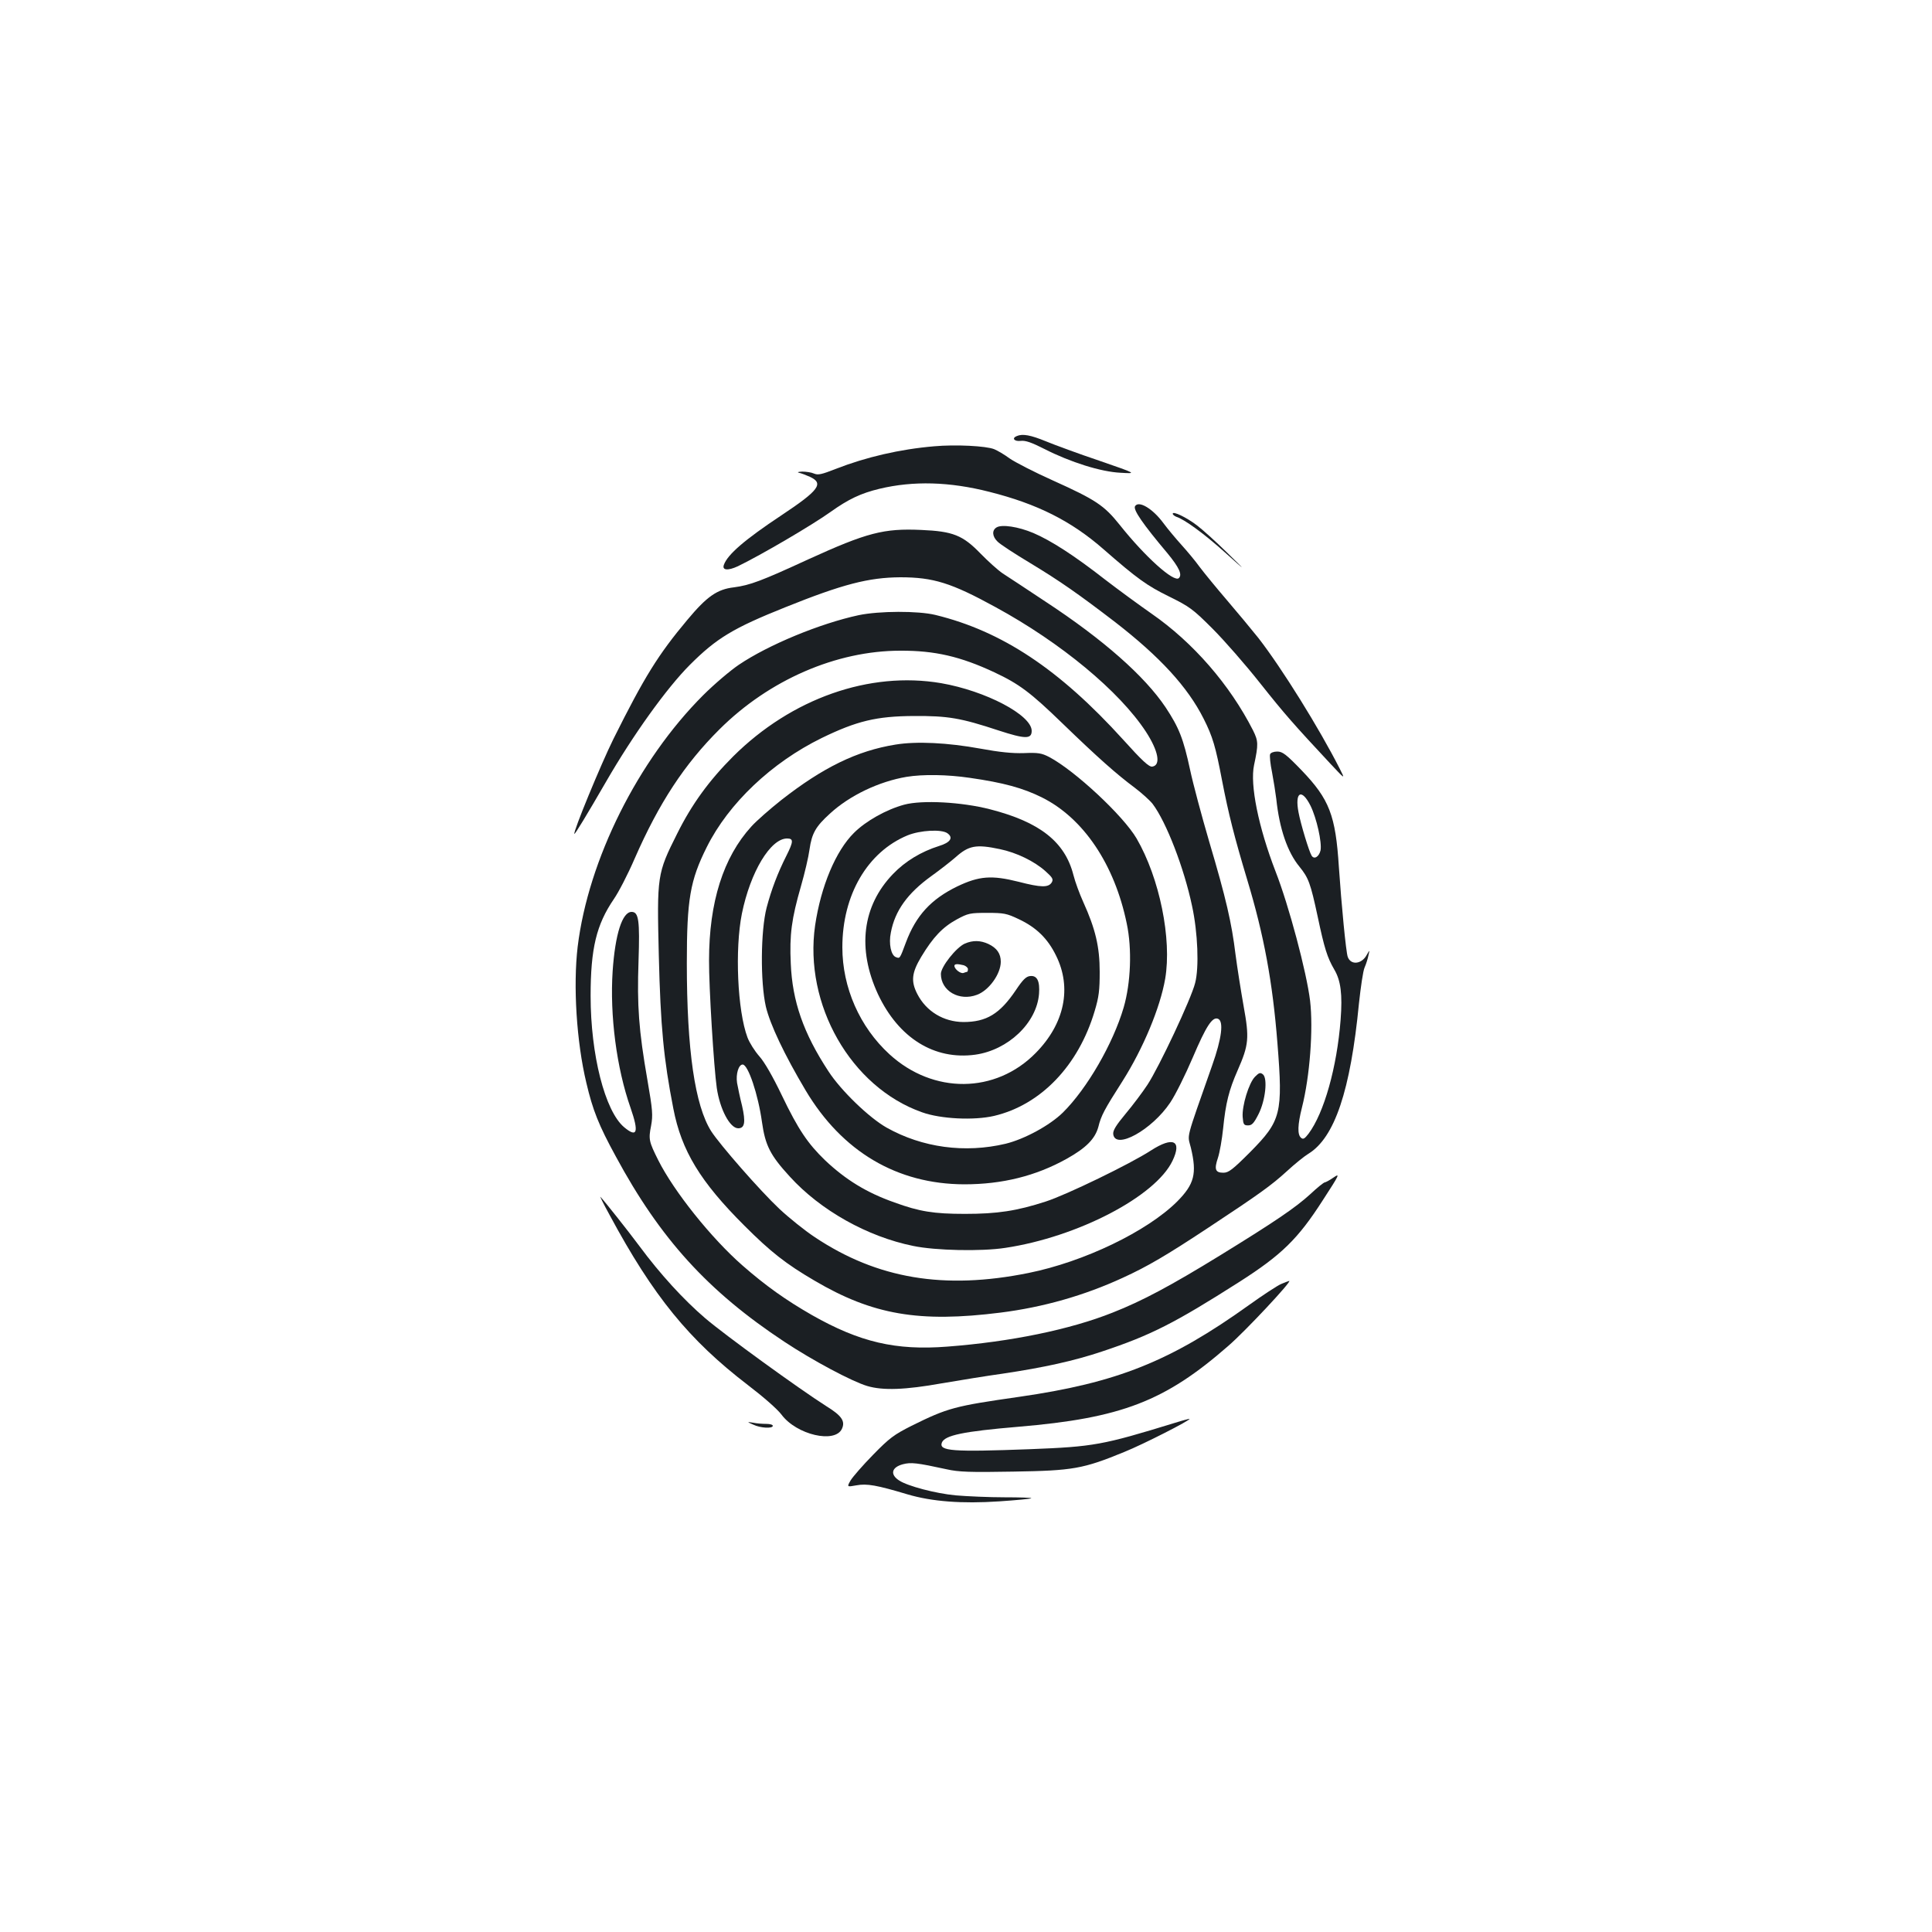 <?xml version="1.0" standalone="no"?>
<!DOCTYPE svg PUBLIC "-//W3C//DTD SVG 20010904//EN"
 "http://www.w3.org/TR/2001/REC-SVG-20010904/DTD/svg10.dtd">
<svg version="1.0" xmlns="http://www.w3.org/2000/svg"
 width="1000pt" height="1000pt" viewBox="0 0 1000 1000"
 preserveAspectRatio="xMidYMid meet">
<g transform="translate(0,1000) scale(0.1,-0.1)"
fill="#1b1f23" stroke="none">
<path d="M5263 7743 c-28 -11 -13 -29 20 -25 25 3 56 -8 123 -42 136 -69 292
-118 394 -123 85 -5 85 -5 -109 62 -107 36 -232 82 -278 101 -78 32 -120 40
-150 27z"/>
<path d="M4835 7690 c-177 -15 -353 -56 -509 -117 -74 -29 -92 -33 -113 -24
-13 6 -41 10 -61 10 -20 -1 -28 -3 -17 -6 11 -2 37 -12 57 -21 74 -34 47 -70
-147 -199 -190 -126 -279 -203 -298 -256 -11 -29 20 -32 72 -8 120 58 386 214
481 282 91 65 156 96 252 119 175 42 363 37 570 -16 246 -62 422 -150 590
-297 175 -153 226 -189 338 -244 107 -53 123 -64 226 -167 61 -61 172 -188
247 -283 127 -160 173 -212 365 -418 75 -80 75 -80 47 -25 -107 211 -300 521
-421 677 -36 45 -109 133 -163 196 -54 63 -118 141 -142 173 -23 32 -66 83
-94 114 -28 31 -70 81 -93 112 -55 75 -128 119 -147 88 -11 -18 40 -92 168
-244 60 -73 77 -110 59 -128 -25 -25 -176 111 -307 276 -80 100 -123 129 -345
229 -96 43 -197 95 -224 114 -27 20 -63 41 -80 48 -42 17 -200 25 -311 15z"/>
<path d="M6070 7341 c0 -5 9 -12 19 -16 41 -13 142 -86 251 -184 115 -103 115
-103 10 0 -57 56 -127 119 -155 140 -55 42 -125 75 -125 60z"/>
<path d="M5158 7270 c-25 -15 -22 -47 5 -73 12 -13 87 -62 167 -110 159 -96
254 -163 442 -307 231 -179 375 -335 458 -500 47 -93 62 -145 95 -318 34 -176
64 -294 131 -517 86 -285 131 -527 156 -845 29 -364 19 -401 -141 -563 -92
-92 -112 -107 -139 -107 -42 0 -48 18 -28 77 9 27 21 95 27 153 13 130 30 198
75 300 58 132 61 167 31 332 -14 79 -33 199 -42 268 -20 164 -49 290 -136 583
-39 133 -84 301 -99 372 -35 162 -57 218 -127 324 -108 161 -321 350 -623 548
-96 64 -195 129 -220 145 -25 17 -76 63 -115 103 -92 95 -143 115 -306 122
-195 9 -282 -14 -585 -152 -243 -112 -302 -134 -385 -145 -87 -10 -140 -47
-241 -168 -151 -180 -223 -296 -383 -617 -64 -129 -210 -483 -202 -491 3 -3
61 92 164 270 139 241 314 485 434 605 138 138 224 190 494 298 296 119 431
154 595 155 171 0 264 -29 492 -154 340 -185 642 -436 779 -645 65 -100 79
-174 33 -181 -17 -2 -52 30 -151 140 -330 364 -627 561 -971 645 -90 22 -291
21 -397 -1 -200 -43 -467 -153 -621 -257 -43 -29 -127 -100 -185 -158 -337
-337 -594 -851 -649 -1301 -24 -202 -6 -493 45 -705 33 -141 64 -219 152 -380
231 -428 478 -699 873 -960 148 -98 351 -206 429 -229 81 -24 196 -20 386 14
94 16 235 39 315 50 214 32 369 66 515 115 252 84 374 146 710 360 219 140
303 222 432 423 87 134 90 141 55 117 -20 -14 -41 -25 -45 -25 -5 0 -39 -27
-75 -61 -77 -70 -178 -139 -467 -317 -254 -156 -401 -235 -556 -296 -221 -88
-528 -151 -855 -176 -268 -21 -454 23 -701 163 -136 78 -240 152 -360 257
-161 141 -354 382 -436 545 -48 96 -51 108 -37 178 10 55 8 81 -19 237 -45
258 -54 385 -46 615 7 212 1 255 -36 255 -48 0 -85 -115 -98 -307 -15 -228 20
-501 93 -708 44 -127 34 -156 -34 -99 -99 84 -173 375 -173 679 0 246 30 369
120 501 25 36 74 131 108 210 126 288 258 489 439 669 257 256 605 407 936
407 178 1 312 -30 487 -112 128 -60 187 -104 353 -265 182 -176 279 -262 373
-332 37 -28 79 -66 93 -84 71 -94 163 -333 204 -528 30 -138 37 -319 16 -399
-20 -81 -187 -436 -247 -527 -25 -38 -76 -106 -113 -150 -49 -59 -66 -86 -64
-105 10 -84 201 22 295 163 27 40 79 145 117 234 69 162 101 211 130 200 31
-12 20 -101 -30 -242 -141 -402 -128 -352 -110 -426 32 -134 18 -188 -71 -278
-156 -155 -482 -312 -770 -370 -436 -88 -782 -30 -1105 185 -53 35 -136 102
-184 147 -100 94 -308 332 -353 402 -84 133 -126 419 -126 870 0 330 17 428
103 600 113 227 336 438 595 565 181 88 283 113 477 114 177 1 242 -10 439
-75 138 -45 171 -45 171 -2 0 82 -238 207 -469 247 -371 63 -774 -79 -1076
-379 -124 -124 -214 -247 -290 -400 -104 -207 -105 -217 -95 -631 9 -368 25
-535 75 -791 42 -219 140 -380 369 -608 135 -135 214 -197 361 -283 302 -178
543 -219 964 -166 221 28 432 88 632 180 129 59 226 116 444 260 262 173 325
218 406 292 40 37 91 78 111 90 136 83 218 326 262 779 9 83 21 167 29 185 8
18 17 47 20 63 7 30 7 30 -9 2 -26 -48 -82 -54 -98 -10 -9 22 -33 273 -46 465
-17 268 -49 351 -193 501 -80 83 -99 97 -126 97 -18 0 -34 -6 -37 -14 -3 -8 1
-50 10 -93 8 -43 18 -105 22 -138 16 -154 58 -276 120 -351 47 -58 57 -85 94
-257 35 -166 50 -213 86 -275 34 -57 43 -129 33 -260 -19 -247 -86 -483 -166
-590 -20 -26 -28 -31 -39 -21 -19 16 -18 66 5 157 41 162 59 406 42 552 -18
148 -110 494 -179 670 -88 228 -133 448 -111 550 23 108 22 124 -5 179 -121
238 -311 456 -526 605 -63 44 -171 123 -240 176 -160 125 -280 202 -371 241
-78 33 -164 46 -191 29z m1625 -1440 c32 -65 60 -191 52 -232 -8 -33 -33 -48
-46 -27 -13 20 -57 165 -68 225 -20 105 16 125 62 34z"/>
<path d="M4635 6146 c-199 -32 -375 -118 -591 -287 -58 -46 -128 -107 -155
-137 -145 -159 -219 -391 -219 -693 -1 -136 25 -556 40 -660 16 -110 68 -209
111 -209 34 0 39 32 20 116 -11 43 -22 97 -26 119 -7 46 8 95 29 95 28 0 80
-154 100 -298 17 -120 42 -171 144 -282 159 -175 402 -311 639 -359 115 -24
353 -29 476 -10 374 56 778 266 866 451 50 105 3 127 -112 53 -106 -69 -438
-230 -544 -264 -151 -49 -251 -64 -418 -64 -162 0 -236 12 -365 59 -145 51
-253 118 -359 218 -90 87 -139 159 -224 336 -47 98 -90 173 -117 203 -23 26
-51 70 -61 97 -52 138 -66 456 -29 641 44 216 148 389 234 389 34 0 33 -16 -3
-88 -46 -91 -78 -176 -103 -270 -31 -120 -33 -384 -4 -512 22 -93 96 -249 206
-434 189 -317 473 -485 821 -486 197 0 370 43 530 132 102 57 147 104 164 165
14 58 31 90 125 237 107 169 195 380 221 530 35 206 -29 521 -148 726 -69 118
-320 352 -453 422 -39 20 -57 23 -130 20 -60 -2 -127 5 -225 23 -170 31 -331
39 -440 21z m384 -172 c175 -25 277 -53 375 -102 214 -107 375 -346 438 -652
28 -132 21 -308 -16 -435 -55 -187 -189 -419 -314 -543 -68 -67 -199 -138
-297 -162 -211 -50 -431 -20 -615 83 -91 51 -238 193 -302 292 -130 198 -187
363 -195 558 -7 149 4 231 53 401 19 66 39 151 44 189 12 84 32 119 106 186
102 94 254 166 396 190 85 14 212 12 327 -5z"/>
<path d="M4680 5835 c-92 -25 -198 -84 -260 -146 -94 -93 -171 -276 -201 -479
-59 -409 185 -837 553 -967 97 -35 269 -43 373 -19 242 57 437 260 521 543 22
73 26 108 26 203 0 129 -22 222 -85 361 -19 42 -42 104 -51 140 -44 172 -174
274 -431 340 -147 38 -352 49 -445 24z m224 -148 c32 -23 15 -48 -44 -66 -92
-29 -175 -79 -238 -145 -159 -165 -186 -387 -78 -621 107 -228 292 -343 504
-314 170 24 318 164 330 315 5 66 -10 96 -46 92 -21 -2 -38 -19 -74 -73 -83
-123 -152 -165 -272 -165 -102 1 -192 55 -238 145 -34 66 -29 110 20 192 62
103 111 154 184 194 59 32 69 34 158 34 86 0 101 -3 162 -32 92 -43 151 -101
194 -189 83 -167 44 -353 -105 -504 -208 -212 -531 -214 -757 -7 -154 141
-244 345 -244 554 0 271 130 493 337 579 66 27 177 33 207 11z m271 -82 c87
-18 179 -63 236 -114 37 -33 42 -42 33 -58 -17 -28 -56 -27 -172 3 -139 35
-204 30 -317 -24 -136 -66 -214 -151 -266 -290 -32 -86 -31 -84 -52 -76 -25 9
-38 69 -26 127 21 113 87 204 209 292 46 33 102 77 125 97 69 62 107 69 230
43z"/>
<path d="M4994 5116 c-45 -20 -124 -120 -124 -157 0 -88 95 -143 187 -108 62
23 123 108 123 171 0 42 -20 71 -64 92 -41 19 -80 20 -122 2z m-6 -112 c12 -4
22 -13 22 -20 0 -8 -2 -14 -4 -14 -2 0 -11 -3 -19 -6 -15 -5 -47 20 -47 37 0
10 15 11 48 3z"/>
<path d="M6496 4427 c-32 -32 -68 -151 -64 -208 3 -39 6 -44 28 -44 20 0 30
11 54 58 36 71 48 185 23 206 -14 11 -20 9 -41 -12z"/>
<path d="M3156 3710 c226 -420 411 -646 715 -879 80 -61 152 -124 174 -153 78
-105 278 -151 313 -73 18 39 -2 68 -80 116 -143 91 -525 368 -628 456 -111 95
-233 228 -341 374 -61 82 -181 233 -201 254 -5 6 16 -37 48 -95z"/>
<path d="M6631 3354 c-19 -8 -94 -57 -165 -108 -409 -293 -684 -403 -1191
-476 -335 -48 -369 -57 -557 -150 -91 -46 -114 -63 -199 -150 -53 -54 -105
-114 -116 -132 -20 -35 -20 -35 30 -26 54 10 105 1 265 -47 126 -37 280 -49
474 -36 89 6 163 13 166 16 3 3 -60 5 -139 5 -79 0 -192 5 -252 10 -105 10
-249 48 -293 77 -48 31 -40 68 19 84 42 11 71 8 227 -26 62 -14 120 -16 345
-12 309 5 361 14 575 102 97 39 344 165 337 171 -1 1 -36 -8 -77 -21 -374
-115 -419 -123 -750 -136 -400 -15 -471 -10 -455 34 15 38 111 58 395 82 535
45 760 132 1088 419 87 75 331 336 315 336 -4 -1 -24 -8 -42 -16z"/>
<path d="M3899 2626 c37 -18 101 -21 101 -6 0 6 -15 10 -34 10 -18 0 -49 2
-67 6 -34 5 -34 5 0 -10z"/>
</g>
</svg>
